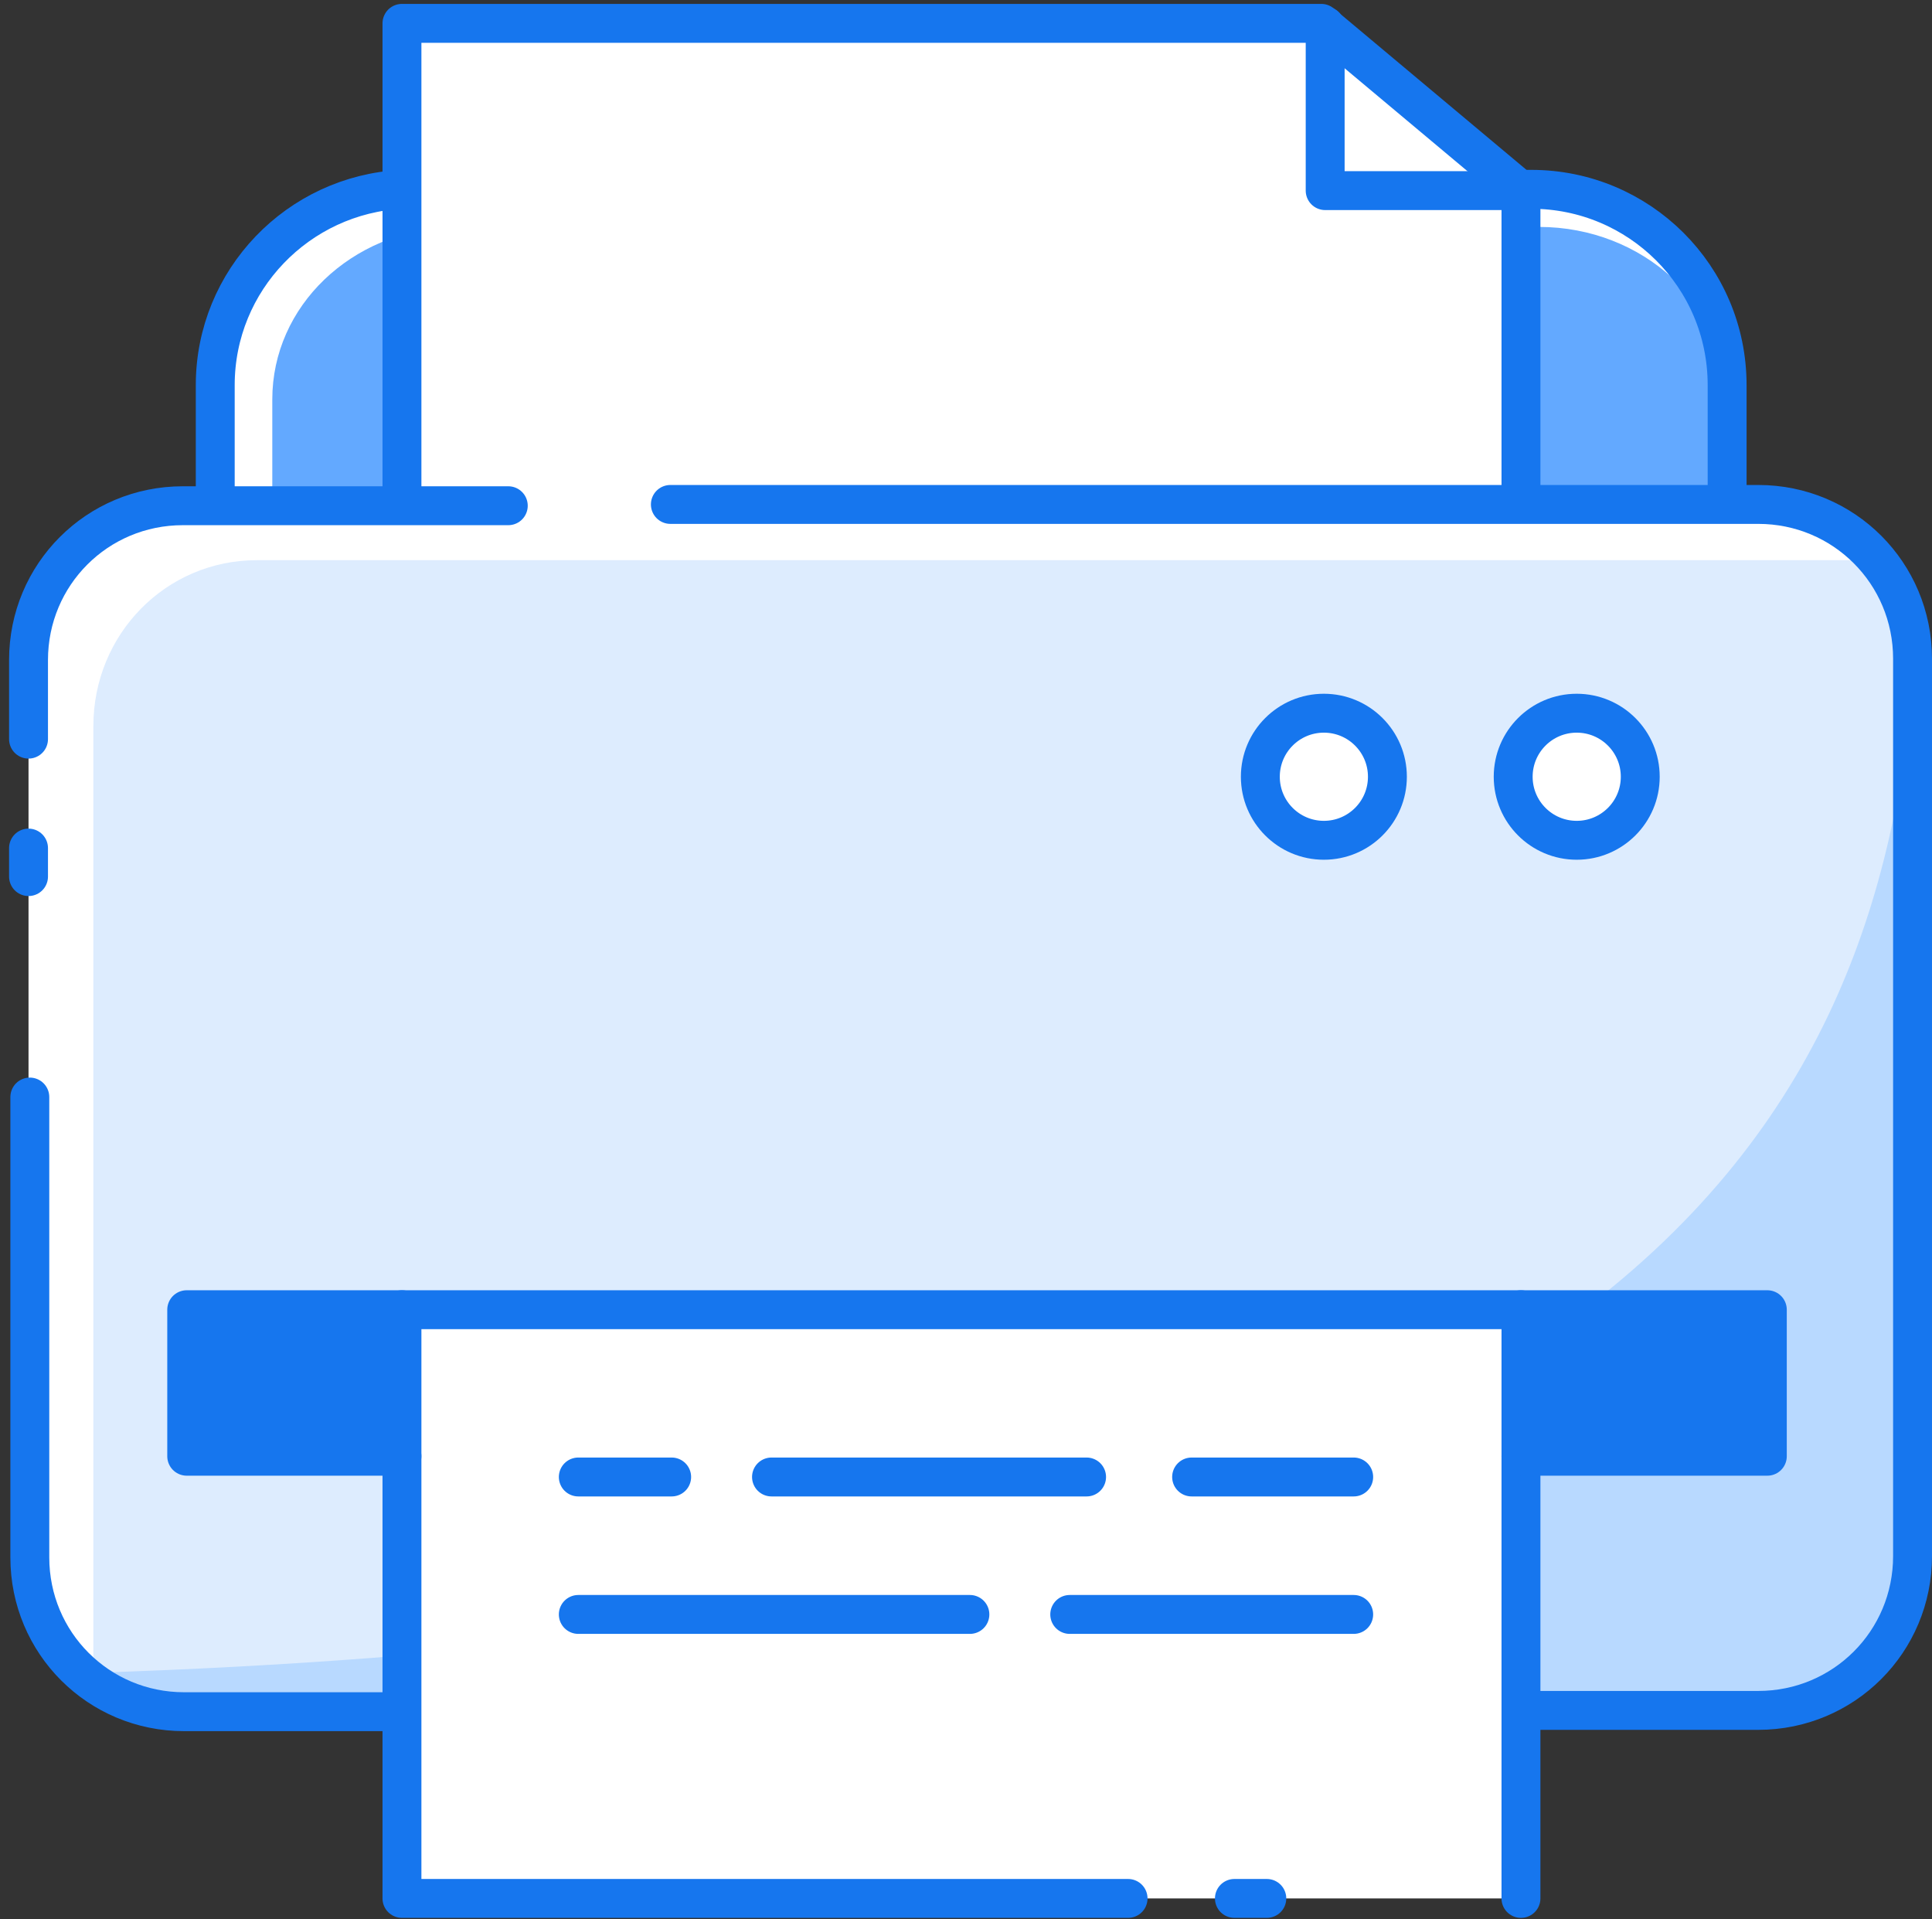 <?xml version="1.0" encoding="UTF-8"?>
<svg width="149px" height="148px" viewBox="0 0 149 148" version="1.1" xmlns="http://www.w3.org/2000/svg" xmlns:xlink="http://www.w3.org/1999/xlink">
    <rect x="0" y="0" width="149" height="148" fill="#333333" stroke="none"/>
    <!-- Generator: Sketch 51.2 (57519) - http://www.bohemiancoding.com/sketch -->
    <title>Printer</title>
    <desc>Created with Sketch.</desc>
    <defs></defs>
    <g id="Page-1" stroke="none" stroke-width="1" fill="none" fill-rule="evenodd">
        <g id="Printer" transform="translate(2, 1)">
            <path d="M14.6,37.9 L14.6,28.7 C14.6,20.6 21,14 29,13.6 L116.1,13.6 C124.4,13.6 131.2,20.3 131.2,28.7 L131.2,37.9" id="Shape" fill="#FFFFFF" fill-rule="nonzero"></path>
            <path d="M19,37.9 L19,29.8 C19,22.6 25.1,16.8 32.8,16.5 L116.7,16.5 C124.7,16.5 131.2,22.5 131.2,29.8 L131.2,37.9" id="Shape" fill="#63A9FF" fill-rule="nonzero"></path>
            <path d="M14.6,37.9 L14.6,28.7 C14.6,20.6 21,14 29,13.6 L116.1,13.6 C124.4,13.6 131.2,20.3 131.2,28.7 L131.2,37.9" id="Shape" stroke="#1676EE" stroke-width="3" stroke-linecap="round" stroke-linejoin="round"></path>
            <polyline id="Shape" stroke="#1676EE" stroke-width="3" fill="#FFFFFF" fill-rule="nonzero" stroke-linecap="round" stroke-linejoin="round" points="29 37.9 29 0.8 99.9 0.8 115.3 13.7 115.3 37.9"></polyline>
            <polyline id="Shape" stroke="#1676EE" stroke-width="3" stroke-linecap="round" stroke-linejoin="round" points="100.2 1 100.2 13.7 115.3 13.7"></polyline>
            <path d="M145.6,49.8 L145.6,119 C145.6,125.6 140.3,130.9 133.7,130.9 L12.2,130.9 C9.6,130.9 7.2,130.1 5.2,128.6 C2.2,126.4 0.2,122.9 0.2,118.9 L0.2,49.7 C0.2,43.1 5.5,37.8 12.1,37.8 L133.6,37.8 C137.3,37.8 140.6,39.5 142.8,42.1 C144.6,44.3 145.6,46.9 145.6,49.8 Z" id="Shape" fill="#FFFFFF" fill-rule="nonzero"></path>
            <path d="M145.6,49.8 L145.6,119 C145.6,125.6 140.3,130.9 133.7,130.9 L12.2,130.9 C9.6,130.9 7.2,130.1 5.2,128.6 L5.2,55 C5.2,47.9 10.8,42.2 17.8,42.2 L142.9,42.2 C144.6,44.3 145.6,46.9 145.6,49.8 Z" id="Shape" fill="#DDECFE" fill-rule="nonzero"></path>
            <path d="M145.6,51.4 L145.6,119 C145.6,125.6 140.3,130.9 133.7,130.9 L12.2,130.9 C9.6,130.9 7.2,130.1 5.2,128.6 L5.2,128 C126.1,124.1 142.5,83.9 145.6,51.4 Z" id="Shape" fill="#B8D9FF" fill-rule="nonzero"></path>
            <path d="M49.7,37.9 L133.6,37.9 C140.2,37.9 145.5,43.2 145.5,49.8 L145.5,119 C145.5,125.6 140.2,130.9 133.6,130.9 L115.3,130.9" id="Shape" stroke="#1676EE" stroke-width="3" stroke-linecap="round" stroke-linejoin="round"></path>
            <path d="M0.2,56 L0.2,49.9 C0.2,43.3 5.5,38 12.1,38 L37.2,38" id="Shape" stroke="#1676EE" stroke-width="3" stroke-linecap="round" stroke-linejoin="round"></path>
            <path d="M0.2,66.6 L0.2,64.4" id="Shape" stroke="#1676EE" stroke-width="3" stroke-linecap="round" stroke-linejoin="round"></path>
            <path d="M29,131 L12.2,131 C5.6,131 0.3,125.7 0.3,119.1 L0.3,83.6" id="Shape" stroke="#1676EE" stroke-width="3" stroke-linecap="round" stroke-linejoin="round"></path>
            <polyline id="Shape" fill="#1676EE" fill-rule="nonzero" points="29 111.3 12.4 111.3 12.4 100 134.3 100 134.3 111.3 115.3 111.3"></polyline>
            <polyline id="Shape" fill="#FFFFFF" fill-rule="nonzero" points="115.3 100 115.3 145.4 29 145.4 29 100"></polyline>
            <polyline id="Shape" stroke="#1676EE" stroke-width="3" stroke-linecap="round" stroke-linejoin="round" points="85 145.4 29 145.4 29 100"></polyline>
            <path d="M95.7,145.4 L93.2,145.4" id="Shape" stroke="#1676EE" stroke-width="3" stroke-linecap="round" stroke-linejoin="round"></path>
            <path d="M115.3,100 L115.3,145.4" id="Shape" stroke="#1676EE" stroke-width="3" stroke-linecap="round" stroke-linejoin="round"></path>
            <path d="M89.9,112.9 L102.4,112.9" id="Shape" stroke="#1676EE" stroke-width="3" stroke-linecap="round" stroke-linejoin="round"></path>
            <path d="M57.5,112.9 L81.8,112.9" id="Shape" stroke="#1676EE" stroke-width="3" stroke-linecap="round" stroke-linejoin="round"></path>
            <path d="M42.6,112.9 L49.8,112.9" id="Shape" stroke="#1676EE" stroke-width="3" stroke-linecap="round" stroke-linejoin="round"></path>
            <path d="M80.5,123.5 L102.4,123.5" id="Shape" stroke="#1676EE" stroke-width="3" stroke-linecap="round" stroke-linejoin="round"></path>
            <path d="M42.6,123.5 L72.8,123.5" id="Shape" stroke="#1676EE" stroke-width="3" stroke-linecap="round" stroke-linejoin="round"></path>
            <circle id="Oval" stroke="#1676EE" stroke-width="3" fill="#FFFFFF" fill-rule="nonzero" stroke-linecap="round" stroke-linejoin="round" cx="100.1" cy="58.9" r="4.9"></circle>
            <circle id="Oval" stroke="#1676EE" stroke-width="3" fill="#FFFFFF" fill-rule="nonzero" stroke-linecap="round" stroke-linejoin="round" cx="119.6" cy="58.9" r="4.9"></circle>
            <polyline id="Shape" stroke="#1676EE" stroke-width="3" stroke-linecap="round" stroke-linejoin="round" points="29 111.3 12.4 111.3 12.4 100 134.3 100 134.3 111.3 115.3 111.3"></polyline>
        </g>
    </g>
</svg>